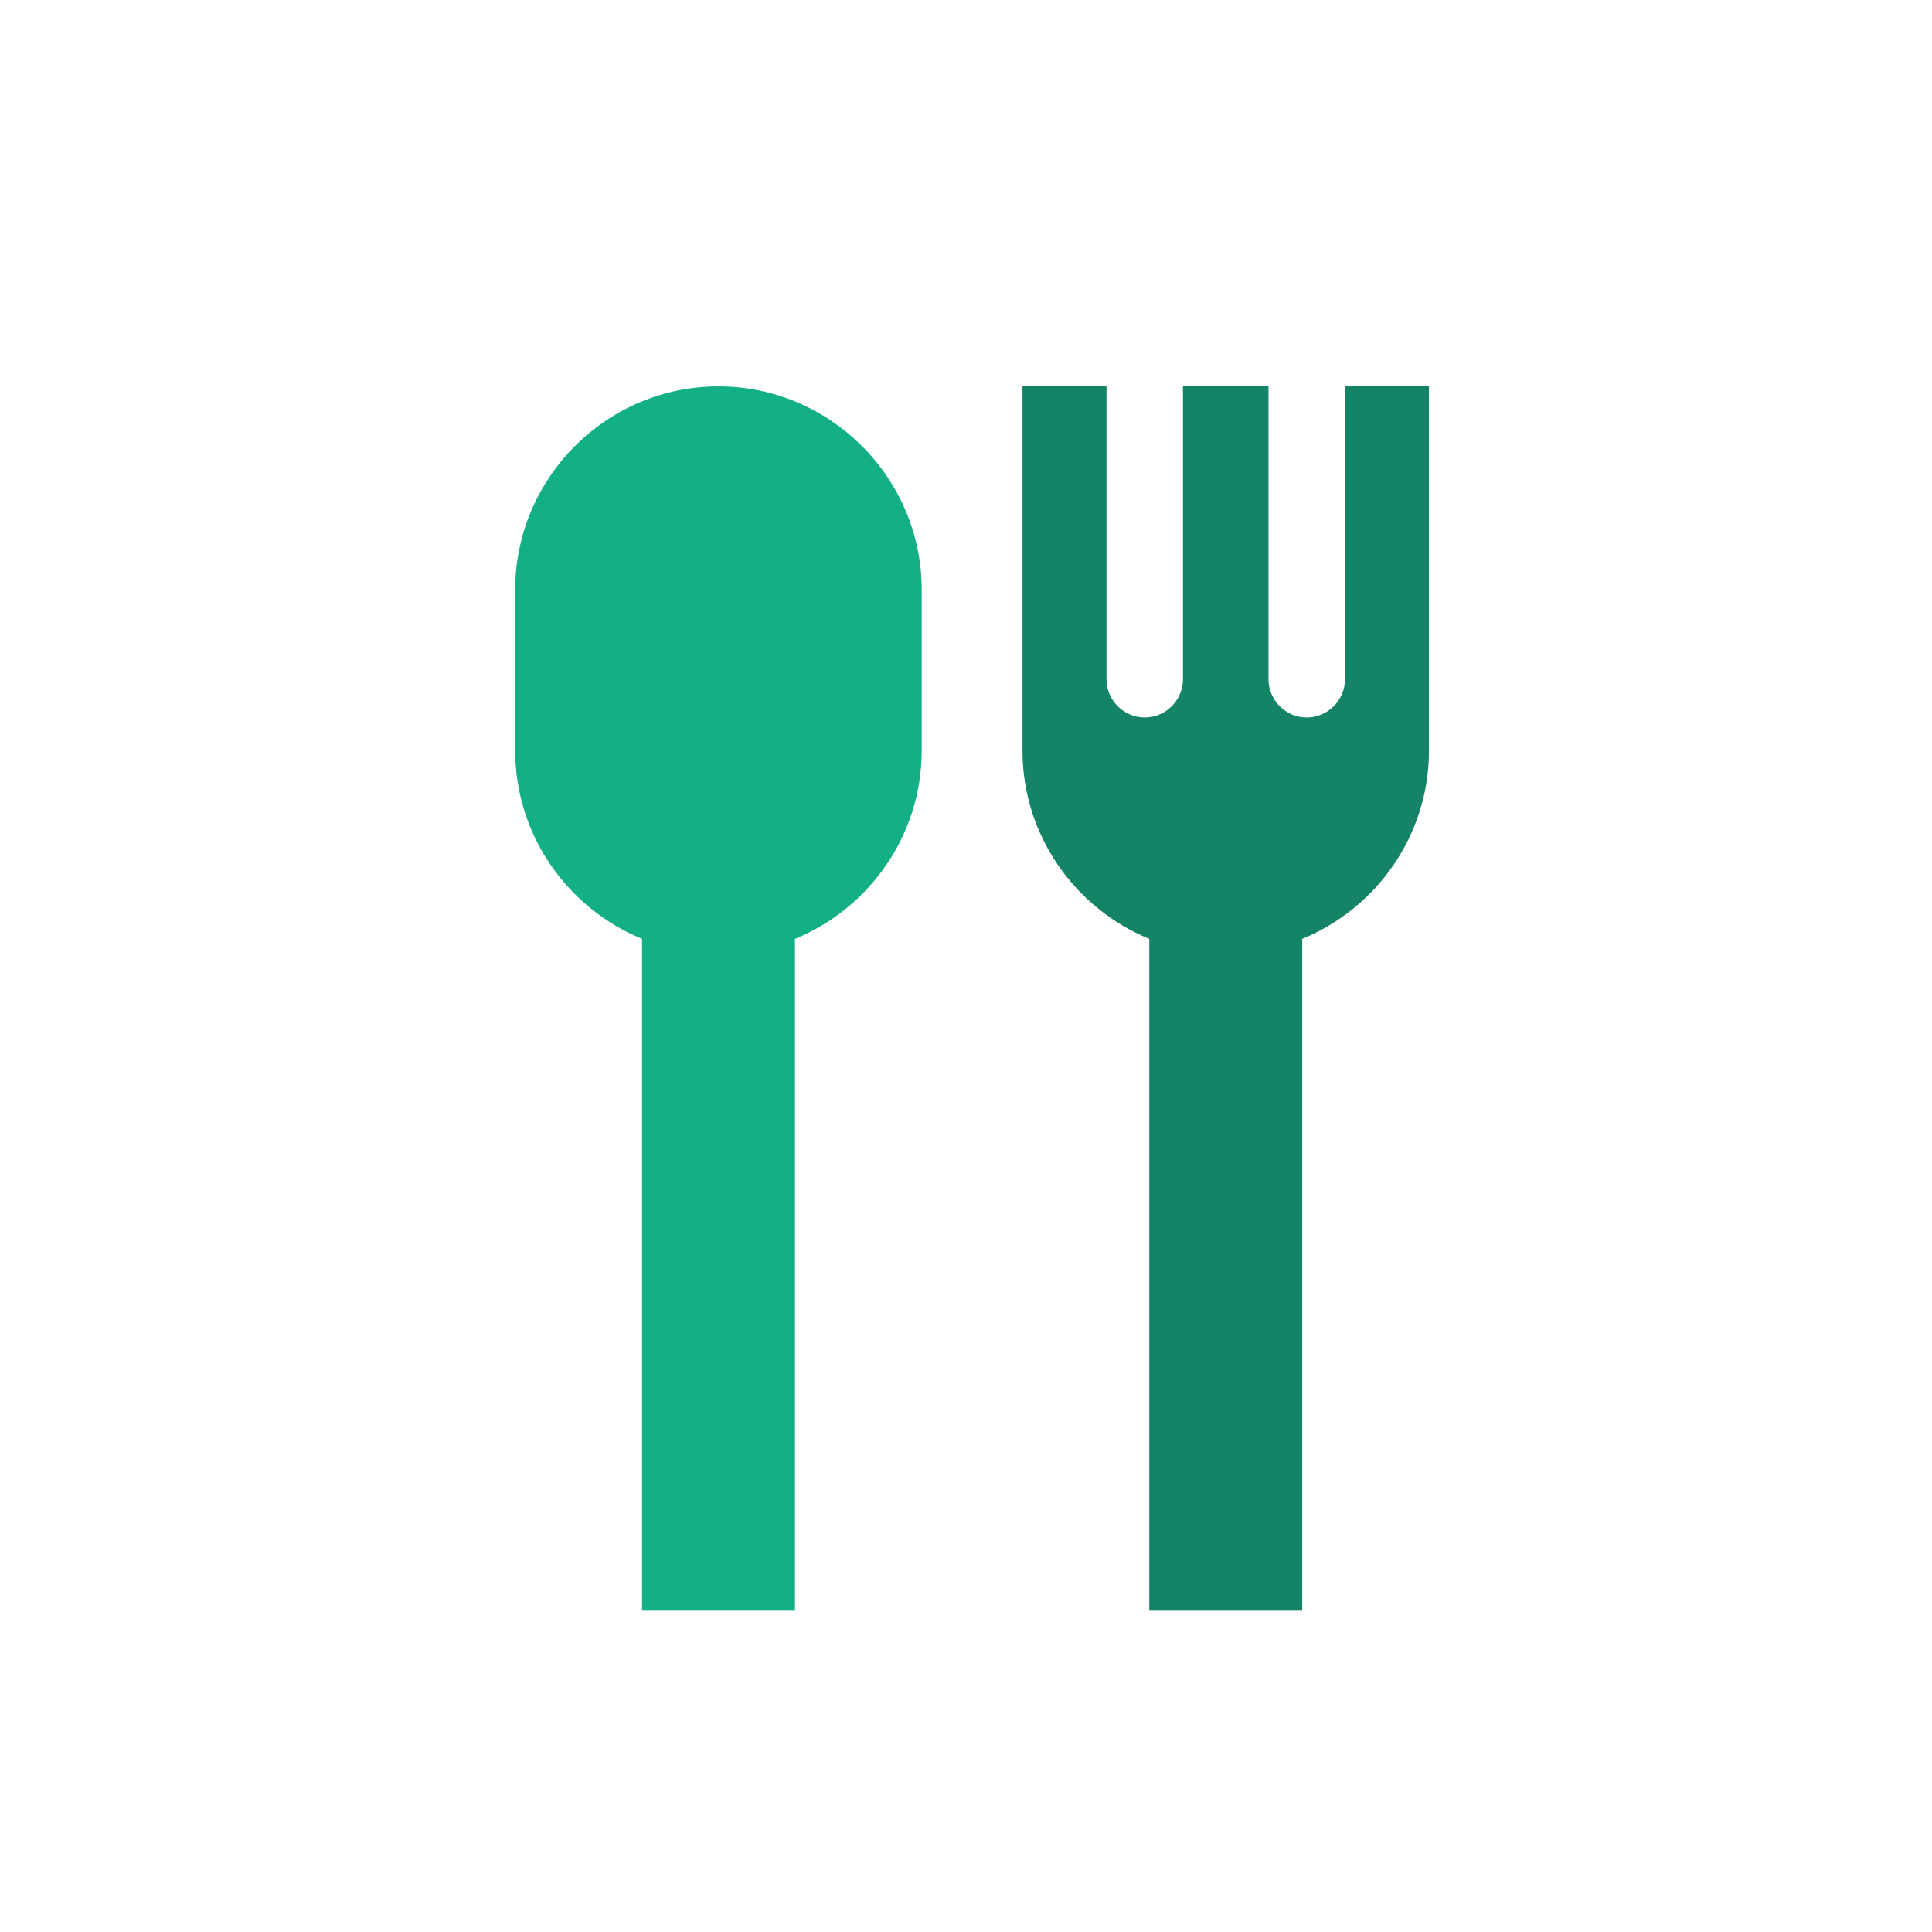 <svg width="30" height="30" viewBox="0 0 30 30" fill="none" xmlns="http://www.w3.org/2000/svg">
<path d="M11.156 6C9.42 6 8 7.42 8 9.156V11.656C8 12.973 8.817 14.107 9.969 14.579V25H12.344V14.579C13.496 14.107 14.312 12.973 14.312 11.656V9.156C14.312 7.42 12.892 6 11.156 6Z" fill="#13B086"/>
<path d="M20.885 6V10.547C20.885 10.873 20.617 11.141 20.291 11.141C19.964 11.141 19.697 10.873 19.697 10.547V6H18.369V10.547C18.369 10.873 18.102 11.141 17.775 11.141C17.449 11.141 17.182 10.873 17.182 10.547V6H15.877V11.656C15.877 12.973 16.694 14.107 17.846 14.579V25H20.221V14.579C21.372 14.107 22.189 12.973 22.189 11.656V6H20.885Z" fill="#158466"/>
</svg>
